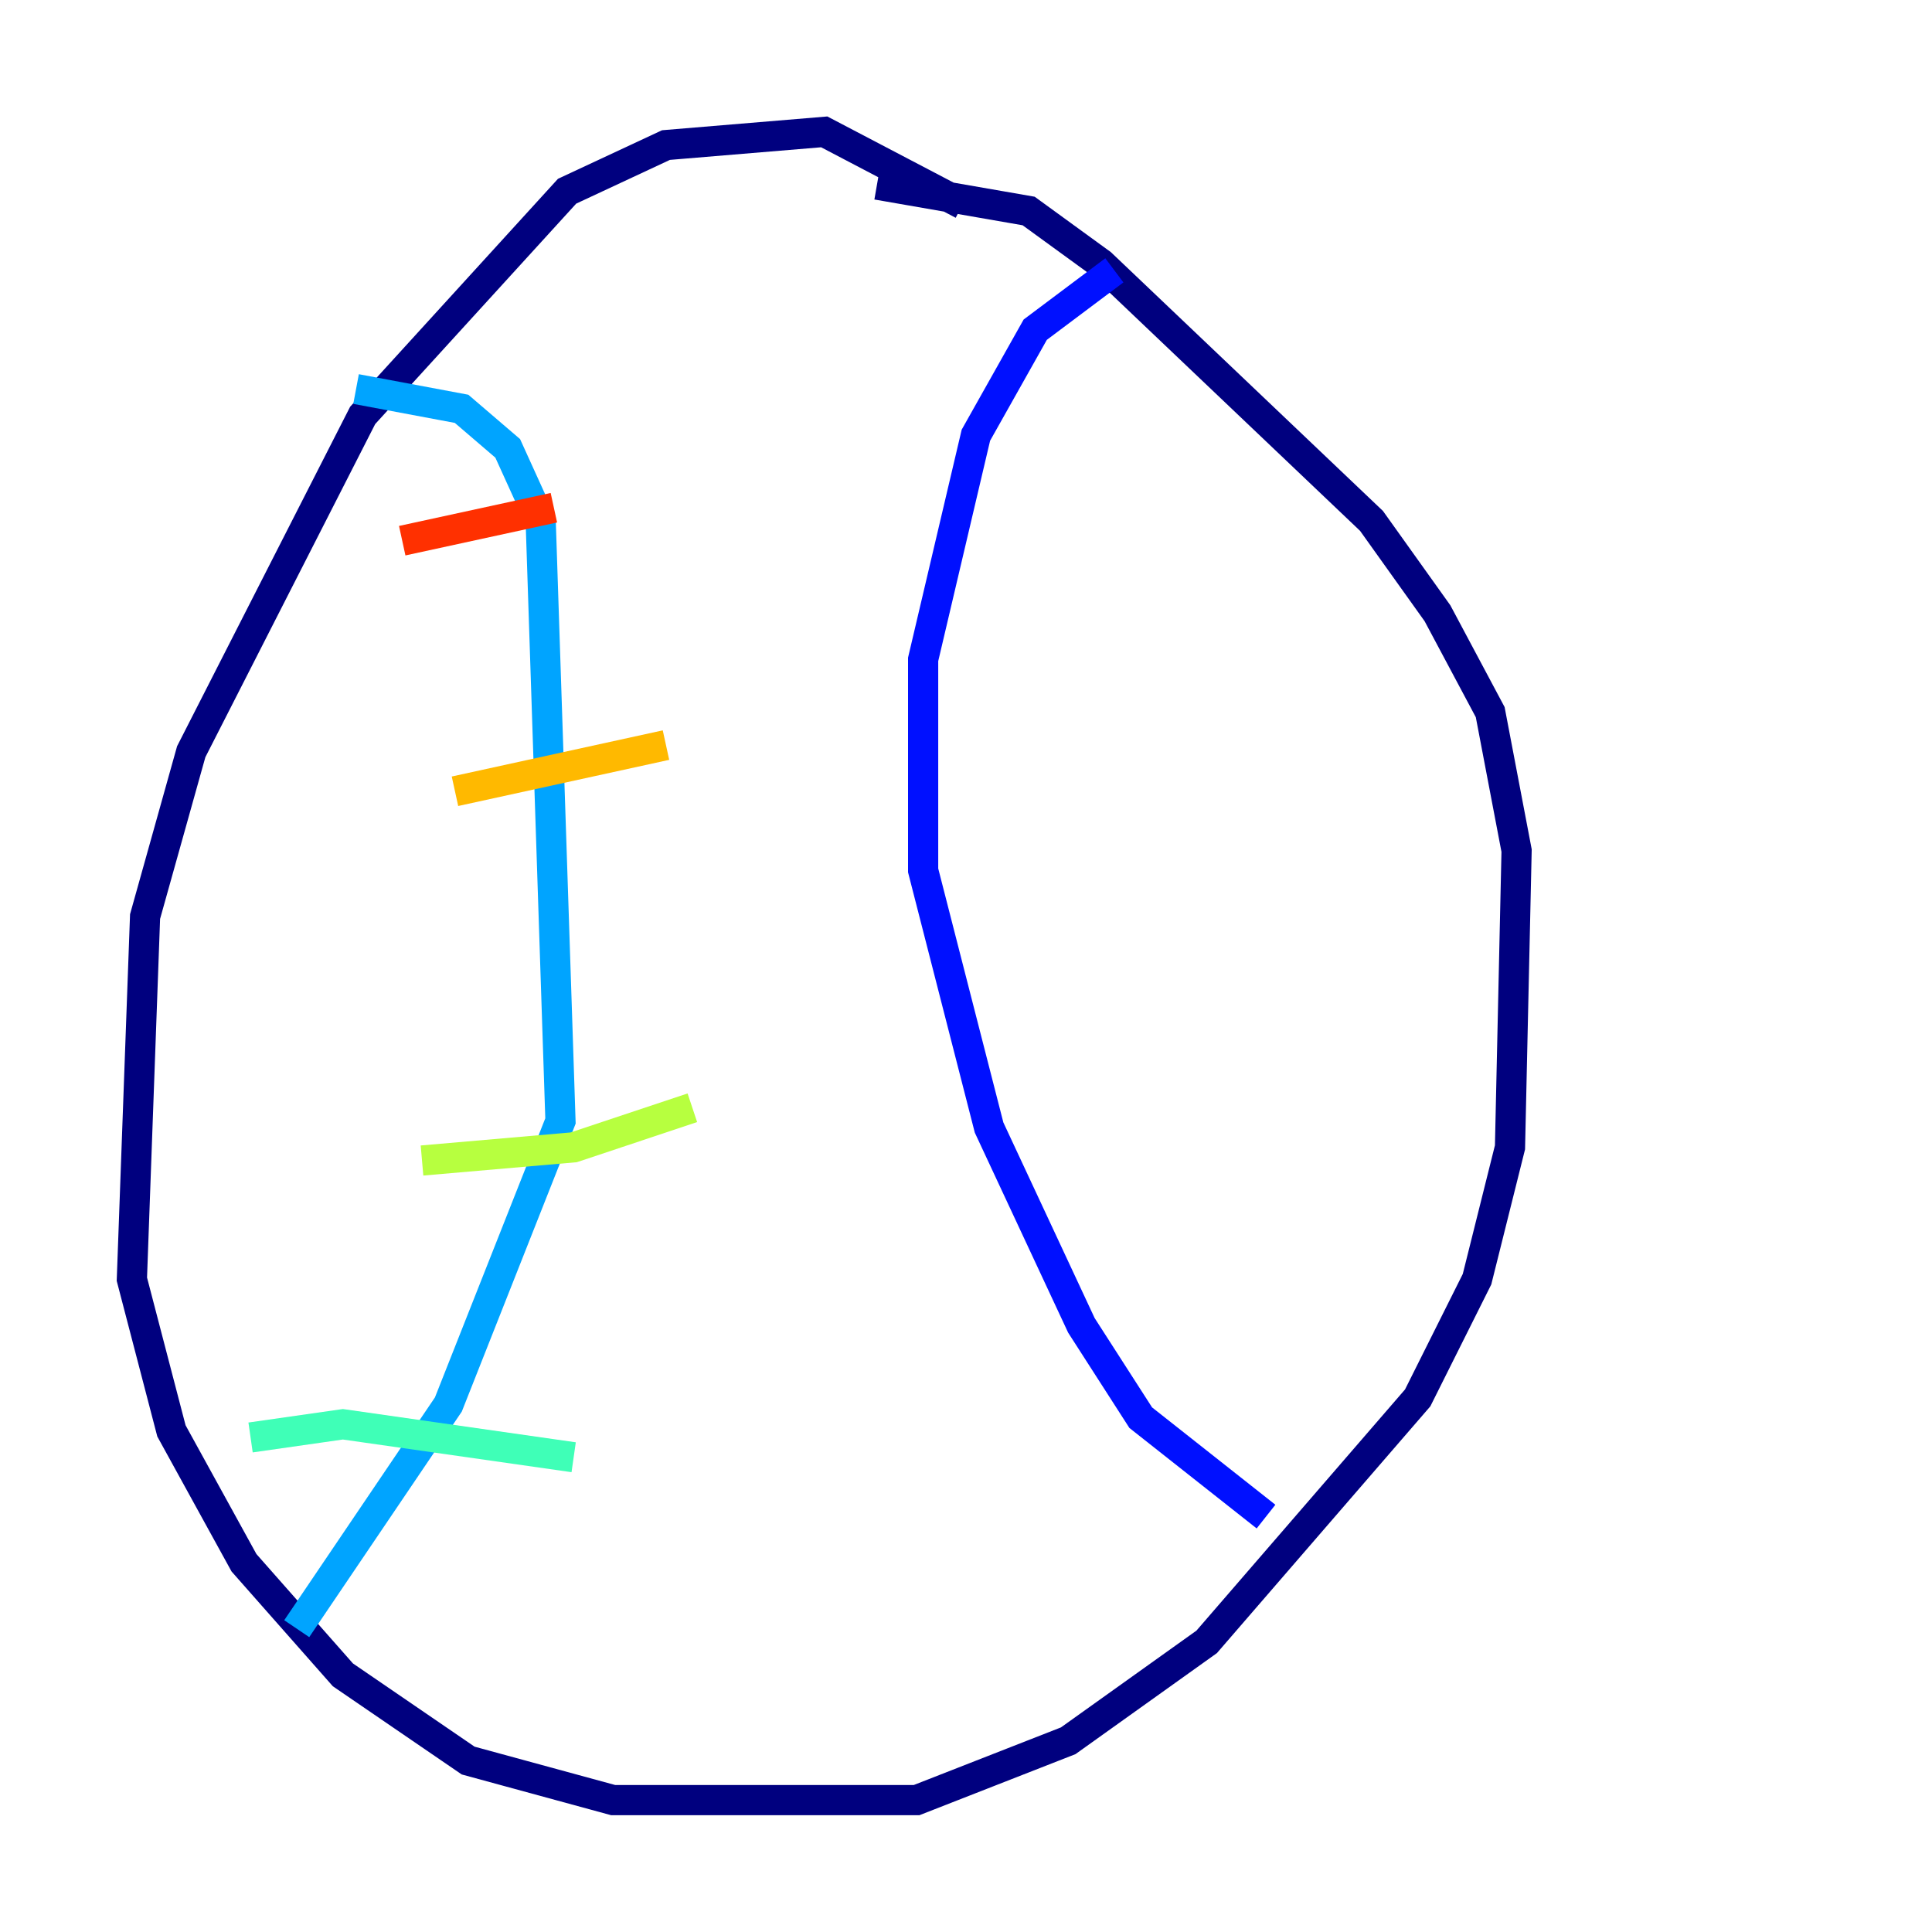 <?xml version="1.0" encoding="utf-8" ?>
<svg baseProfile="tiny" height="128" version="1.2" viewBox="0,0,128,128" width="128" xmlns="http://www.w3.org/2000/svg" xmlns:ev="http://www.w3.org/2001/xml-events" xmlns:xlink="http://www.w3.org/1999/xlink"><defs /><polyline fill="none" points="63.782,13.543 54.608,8.737 44.123,9.611 37.57,12.669 24.027,27.522 12.669,49.802 9.611,60.724 8.737,84.751 11.358,94.799 16.164,103.536 22.717,110.963 31.017,116.642 40.628,119.263 60.724,119.263 70.771,115.331 79.945,108.778 93.925,92.614 97.857,84.751 100.041,76.014 100.478,56.355 98.73,47.181 95.236,40.628 90.867,34.512 72.956,17.474 68.15,13.979 58.102,12.232" stroke="#00007f" stroke-width="2" /><polyline fill="none" points="73.829,17.911 68.587,21.843 64.655,28.833 61.16,43.686 61.16,57.666 65.529,74.703 71.645,87.809 75.577,93.925 83.877,100.478" stroke="#0010ff" stroke-width="2" /><polyline fill="none" points="23.59,25.775 30.58,27.085 33.638,29.706 35.822,34.512 37.133,74.266 29.706,93.051 19.659,107.904" stroke="#00a4ff" stroke-width="2" /><polyline fill="none" points="16.601,95.236 22.717,94.362 38.007,96.546" stroke="#3fffb7" stroke-width="2" /><polyline fill="none" points="27.959,76.887 38.007,76.014 45.87,73.392" stroke="#b7ff3f" stroke-width="2" /><polyline fill="none" points="30.143,52.423 44.123,49.365" stroke="#ffb900" stroke-width="2" /><polyline fill="none" points="26.648,35.822 36.696,33.638" stroke="#ff3000" stroke-width="2" /><polyline fill="none" points="55.044,31.017 55.044,31.017" stroke="#7f0000" stroke-width="2" /></svg>